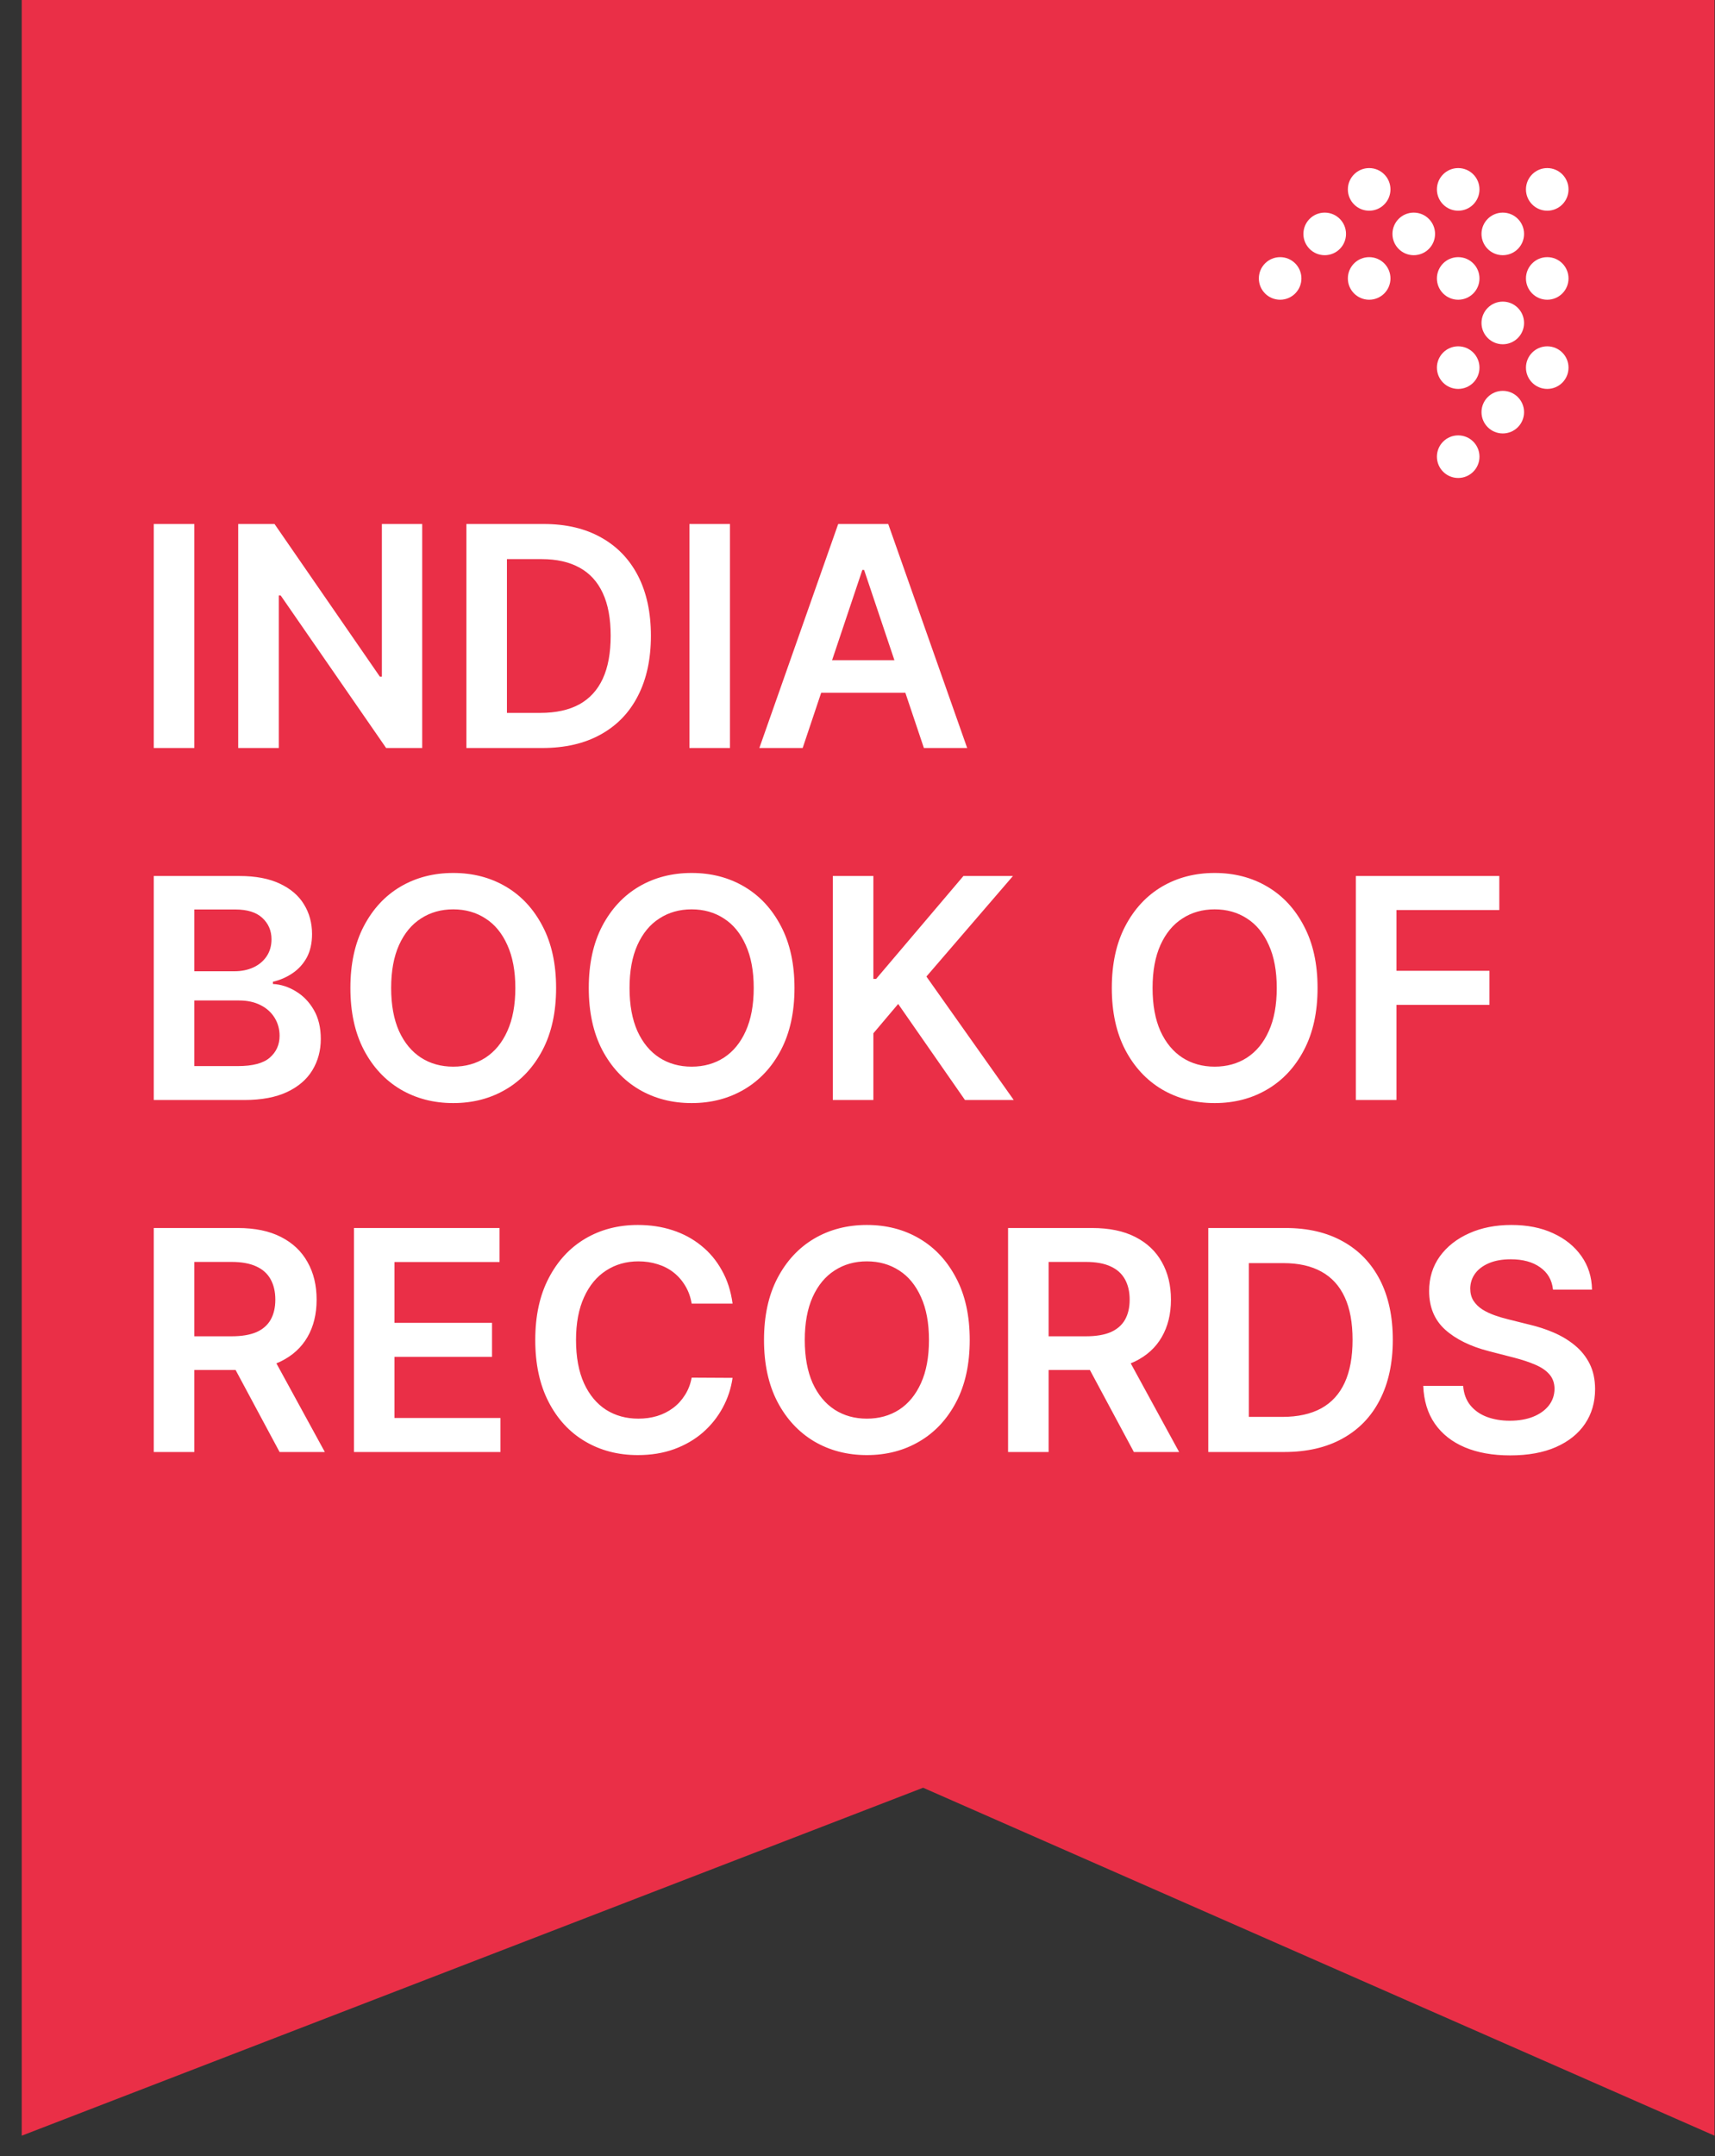 <svg width="39" height="49" viewBox="0 0 39 49" fill="none" xmlns="http://www.w3.org/2000/svg">
<rect x="0" y="0" width="39" height="49" fill="#333333" stroke="none"/>
<path d="M0.494 0H38.989V48.538L20.992 40.63L0.494 48.538L0.494 0Z" fill="#EA2F47"/>
<path d="M4.419 11.909V17H3.497V11.909H4.419ZM9.601 11.909V17H8.781L6.382 13.532H6.34V17H5.417V11.909H6.243L8.639 15.379H8.684V11.909H9.601ZM12.331 17H10.606V11.909H12.366C12.871 11.909 13.306 12.011 13.668 12.215C14.033 12.417 14.313 12.708 14.509 13.087C14.704 13.467 14.802 13.921 14.802 14.45C14.802 14.98 14.703 15.436 14.506 15.817C14.311 16.198 14.028 16.49 13.658 16.694C13.29 16.898 12.848 17 12.331 17ZM11.528 16.202H12.286C12.641 16.202 12.937 16.137 13.174 16.008C13.411 15.877 13.589 15.682 13.708 15.424C13.828 15.164 13.887 14.839 13.887 14.45C13.887 14.06 13.828 13.737 13.708 13.48C13.589 13.222 13.412 13.028 13.179 12.901C12.947 12.772 12.658 12.707 12.314 12.707H11.528V16.202ZM16.6 11.909V17H15.678V11.909H16.6ZM18.253 17H17.268L19.061 11.909H20.199L21.994 17H21.01L19.65 12.953H19.61L18.253 17ZM18.285 15.004H20.97V15.745H18.285V15.004ZM3.497 25V19.909H5.445C5.813 19.909 6.119 19.967 6.363 20.083C6.608 20.197 6.791 20.354 6.912 20.553C7.035 20.752 7.096 20.977 7.096 21.229C7.096 21.436 7.056 21.613 6.977 21.761C6.897 21.907 6.79 22.025 6.656 22.116C6.522 22.208 6.372 22.273 6.206 22.313V22.363C6.387 22.372 6.56 22.428 6.726 22.529C6.893 22.629 7.03 22.769 7.136 22.952C7.242 23.134 7.295 23.354 7.295 23.613C7.295 23.876 7.231 24.113 7.103 24.324C6.976 24.533 6.784 24.698 6.527 24.819C6.27 24.939 5.947 25 5.557 25H3.497ZM4.419 24.229H5.411C5.745 24.229 5.986 24.166 6.134 24.038C6.283 23.909 6.358 23.743 6.358 23.541C6.358 23.39 6.32 23.254 6.246 23.133C6.171 23.011 6.065 22.914 5.928 22.845C5.79 22.774 5.626 22.738 5.435 22.738H4.419V24.229ZM4.419 22.074H5.331C5.49 22.074 5.633 22.045 5.761 21.987C5.889 21.928 5.989 21.844 6.062 21.736C6.136 21.627 6.174 21.497 6.174 21.348C6.174 21.151 6.104 20.989 5.965 20.861C5.827 20.733 5.623 20.67 5.351 20.67H4.419V22.074ZM12.646 22.454C12.646 23.003 12.543 23.473 12.338 23.864C12.134 24.253 11.856 24.552 11.503 24.759C11.151 24.966 10.753 25.07 10.307 25.07C9.861 25.07 9.462 24.966 9.109 24.759C8.757 24.55 8.479 24.251 8.274 23.861C8.07 23.47 7.968 23.001 7.968 22.454C7.968 21.906 8.07 21.437 8.274 21.048C8.479 20.657 8.757 20.357 9.109 20.15C9.462 19.943 9.861 19.84 10.307 19.84C10.753 19.84 11.151 19.943 11.503 20.15C11.856 20.357 12.134 20.657 12.338 21.048C12.543 21.437 12.646 21.906 12.646 22.454ZM11.719 22.454C11.719 22.068 11.658 21.743 11.537 21.478C11.418 21.211 11.252 21.009 11.04 20.874C10.828 20.736 10.584 20.667 10.307 20.667C10.03 20.667 9.786 20.736 9.574 20.874C9.362 21.009 9.195 21.211 9.074 21.478C8.955 21.743 8.895 22.068 8.895 22.454C8.895 22.841 8.955 23.167 9.074 23.434C9.195 23.699 9.362 23.9 9.574 24.038C9.786 24.174 10.03 24.242 10.307 24.242C10.584 24.242 10.828 24.174 11.04 24.038C11.252 23.9 11.418 23.699 11.537 23.434C11.658 23.167 11.719 22.841 11.719 22.454ZM18.067 22.454C18.067 23.003 17.964 23.473 17.759 23.864C17.555 24.253 17.276 24.552 16.924 24.759C16.572 24.966 16.174 25.07 15.728 25.07C15.282 25.07 14.883 24.966 14.53 24.759C14.178 24.55 13.9 24.251 13.694 23.861C13.491 23.47 13.389 23.001 13.389 22.454C13.389 21.906 13.491 21.437 13.694 21.048C13.9 20.657 14.178 20.357 14.53 20.15C14.883 19.943 15.282 19.84 15.728 19.84C16.174 19.84 16.572 19.943 16.924 20.15C17.276 20.357 17.555 20.657 17.759 21.048C17.964 21.437 18.067 21.906 18.067 22.454ZM17.14 22.454C17.14 22.068 17.079 21.743 16.958 21.478C16.839 21.211 16.673 21.009 16.461 20.874C16.249 20.736 16.005 20.667 15.728 20.667C15.451 20.667 15.207 20.736 14.995 20.874C14.782 21.009 14.616 21.211 14.495 21.478C14.376 21.743 14.316 22.068 14.316 22.454C14.316 22.841 14.376 23.167 14.495 23.434C14.616 23.699 14.782 23.9 14.995 24.038C15.207 24.174 15.451 24.242 15.728 24.242C16.005 24.242 16.249 24.174 16.461 24.038C16.673 23.9 16.839 23.699 16.958 23.434C17.079 23.167 17.14 22.841 17.14 22.454ZM18.939 25V19.909H19.861V22.248H19.923L21.909 19.909H23.035L21.067 22.194L23.053 25H21.944L20.425 22.817L19.861 23.484V25H18.939ZM29.962 22.454C29.962 23.003 29.859 23.473 29.653 23.864C29.45 24.253 29.171 24.552 28.818 24.759C28.467 24.966 28.068 25.07 27.622 25.07C27.177 25.07 26.777 24.966 26.424 24.759C26.073 24.55 25.794 24.251 25.589 23.861C25.385 23.47 25.283 23.001 25.283 22.454C25.283 21.906 25.385 21.437 25.589 21.048C25.794 20.657 26.073 20.357 26.424 20.15C26.777 19.943 27.177 19.84 27.622 19.84C28.068 19.84 28.467 19.943 28.818 20.15C29.171 20.357 29.45 20.657 29.653 21.048C29.859 21.437 29.962 21.906 29.962 22.454ZM29.034 22.454C29.034 22.068 28.974 21.743 28.853 21.478C28.734 21.211 28.568 21.009 28.356 20.874C28.144 20.736 27.899 20.667 27.622 20.667C27.346 20.667 27.101 20.736 26.889 20.874C26.677 21.009 26.51 21.211 26.389 21.478C26.27 21.743 26.21 22.068 26.21 22.454C26.21 22.841 26.27 23.167 26.389 23.434C26.51 23.699 26.677 23.9 26.889 24.038C27.101 24.174 27.346 24.242 27.622 24.242C27.899 24.242 28.144 24.174 28.356 24.038C28.568 23.9 28.734 23.699 28.853 23.434C28.974 23.167 29.034 22.841 29.034 22.454ZM30.833 25V19.909H34.095V20.682H31.756V22.064H33.871V22.837H31.756V25H30.833ZM3.497 33V27.909H5.406C5.797 27.909 6.125 27.977 6.39 28.113C6.657 28.249 6.858 28.439 6.994 28.685C7.132 28.928 7.2 29.212 7.2 29.537C7.2 29.864 7.131 30.147 6.992 30.387C6.854 30.626 6.651 30.811 6.383 30.942C6.114 31.071 5.784 31.136 5.393 31.136H4.033V30.37H5.269C5.498 30.37 5.685 30.338 5.831 30.276C5.977 30.211 6.084 30.117 6.154 29.995C6.225 29.87 6.261 29.718 6.261 29.537C6.261 29.357 6.225 29.203 6.154 29.075C6.083 28.946 5.974 28.848 5.828 28.782C5.682 28.714 5.494 28.68 5.264 28.68H4.419V33H3.497ZM6.126 30.693L7.387 33H6.358L5.12 30.693H6.126ZM8.049 33V27.909H11.36V28.682H8.971V30.064H11.189V30.837H8.971V32.227H11.38V33H8.049ZM16.659 29.627H15.729C15.703 29.474 15.654 29.339 15.582 29.222C15.511 29.102 15.422 29.001 15.316 28.918C15.21 28.835 15.089 28.773 14.954 28.732C14.819 28.689 14.674 28.667 14.518 28.667C14.242 28.667 13.996 28.737 13.783 28.876C13.569 29.014 13.402 29.216 13.281 29.483C13.16 29.748 13.099 30.072 13.099 30.454C13.099 30.844 13.16 31.172 13.281 31.439C13.403 31.704 13.571 31.905 13.783 32.041C13.996 32.175 14.241 32.242 14.516 32.242C14.668 32.242 14.811 32.222 14.944 32.182C15.078 32.141 15.198 32.08 15.304 32.001C15.412 31.921 15.502 31.823 15.575 31.707C15.65 31.591 15.701 31.459 15.729 31.31L16.659 31.315C16.624 31.557 16.549 31.784 16.433 31.996C16.318 32.208 16.168 32.395 15.983 32.557C15.797 32.718 15.58 32.844 15.331 32.935C15.083 33.025 14.807 33.07 14.504 33.07C14.056 33.07 13.657 32.966 13.306 32.759C12.954 32.552 12.677 32.253 12.475 31.861C12.273 31.47 12.172 31.001 12.172 30.454C12.172 29.906 12.274 29.437 12.478 29.048C12.681 28.657 12.959 28.357 13.31 28.15C13.662 27.943 14.059 27.84 14.504 27.84C14.787 27.84 15.05 27.879 15.294 27.959C15.538 28.038 15.755 28.155 15.945 28.309C16.136 28.462 16.293 28.649 16.415 28.871C16.54 29.091 16.621 29.343 16.659 29.627ZM22.052 30.454C22.052 31.003 21.95 31.473 21.744 31.864C21.54 32.253 21.262 32.552 20.909 32.759C20.558 32.966 20.159 33.07 19.713 33.07C19.267 33.07 18.868 32.966 18.515 32.759C18.164 32.55 17.885 32.251 17.68 31.861C17.476 31.47 17.374 31.001 17.374 30.454C17.374 29.906 17.476 29.437 17.68 29.048C17.885 28.657 18.164 28.357 18.515 28.15C18.868 27.943 19.267 27.84 19.713 27.84C20.159 27.84 20.558 27.943 20.909 28.15C21.262 28.357 21.54 28.657 21.744 29.048C21.95 29.437 22.052 29.906 22.052 30.454ZM21.125 30.454C21.125 30.068 21.065 29.743 20.944 29.478C20.824 29.211 20.659 29.009 20.447 28.874C20.234 28.736 19.99 28.667 19.713 28.667C19.436 28.667 19.192 28.736 18.98 28.874C18.768 29.009 18.601 29.211 18.48 29.478C18.361 29.743 18.301 30.068 18.301 30.454C18.301 30.841 18.361 31.167 18.48 31.434C18.601 31.699 18.768 31.9 18.98 32.038C19.192 32.174 19.436 32.242 19.713 32.242C19.99 32.242 20.234 32.174 20.447 32.038C20.659 31.9 20.824 31.699 20.944 31.434C21.065 31.167 21.125 30.841 21.125 30.454ZM22.924 33V27.909H24.833C25.224 27.909 25.553 27.977 25.818 28.113C26.084 28.249 26.286 28.439 26.422 28.685C26.559 28.928 26.628 29.212 26.628 29.537C26.628 29.864 26.558 30.147 26.419 30.387C26.282 30.626 26.079 30.811 25.81 30.942C25.542 31.071 25.212 31.136 24.821 31.136H23.461V30.37H24.697C24.925 30.37 25.113 30.338 25.258 30.276C25.404 30.211 25.512 30.117 25.582 29.995C25.653 29.87 25.689 29.718 25.689 29.537C25.689 29.357 25.653 29.203 25.582 29.075C25.51 28.946 25.402 28.848 25.256 28.782C25.11 28.714 24.922 28.68 24.692 28.68H23.846V33H22.924ZM25.554 30.693L26.814 33H25.785L24.547 30.693H25.554ZM29.202 33H27.477V27.909H29.237C29.742 27.909 30.177 28.011 30.54 28.215C30.904 28.417 31.184 28.708 31.38 29.087C31.575 29.467 31.673 29.921 31.673 30.45C31.673 30.98 31.574 31.436 31.377 31.817C31.182 32.198 30.899 32.49 30.529 32.694C30.162 32.898 29.719 33 29.202 33ZM28.399 32.202H29.157C29.512 32.202 29.808 32.137 30.045 32.008C30.282 31.877 30.46 31.683 30.579 31.424C30.699 31.164 30.758 30.839 30.758 30.45C30.758 30.06 30.699 29.737 30.579 29.48C30.46 29.222 30.283 29.029 30.05 28.901C29.818 28.772 29.529 28.707 29.185 28.707H28.399V32.202ZM35.316 29.309C35.293 29.091 35.195 28.922 35.023 28.802C34.852 28.68 34.63 28.62 34.356 28.62C34.164 28.62 33.999 28.649 33.862 28.707C33.724 28.765 33.619 28.844 33.546 28.943C33.473 29.043 33.436 29.156 33.434 29.284C33.434 29.39 33.458 29.482 33.506 29.56C33.556 29.637 33.623 29.704 33.708 29.759C33.792 29.812 33.886 29.856 33.989 29.893C34.091 29.929 34.195 29.96 34.299 29.985L34.776 30.104C34.969 30.149 35.154 30.209 35.331 30.285C35.51 30.362 35.67 30.458 35.811 30.574C35.953 30.69 36.066 30.83 36.149 30.994C36.231 31.158 36.273 31.35 36.273 31.571C36.273 31.869 36.197 32.132 36.044 32.359C35.892 32.584 35.671 32.761 35.383 32.888C35.096 33.014 34.749 33.077 34.342 33.077C33.945 33.077 33.602 33.016 33.31 32.893C33.02 32.77 32.793 32.592 32.629 32.356C32.466 32.121 32.379 31.834 32.365 31.496H33.273C33.286 31.673 33.341 31.821 33.437 31.939C33.533 32.056 33.658 32.144 33.812 32.202C33.968 32.26 34.142 32.289 34.334 32.289C34.535 32.289 34.71 32.259 34.861 32.2C35.014 32.138 35.133 32.054 35.219 31.946C35.305 31.837 35.349 31.709 35.351 31.563C35.349 31.431 35.31 31.321 35.234 31.235C35.158 31.147 35.051 31.074 34.913 31.016C34.777 30.957 34.618 30.904 34.436 30.857L33.857 30.708C33.438 30.6 33.106 30.437 32.862 30.218C32.62 29.998 32.499 29.706 32.499 29.341C32.499 29.041 32.581 28.778 32.743 28.553C32.907 28.328 33.13 28.153 33.412 28.028C33.694 27.902 34.013 27.84 34.369 27.84C34.73 27.84 35.047 27.902 35.318 28.028C35.592 28.153 35.806 28.326 35.962 28.548C36.118 28.768 36.198 29.022 36.203 29.309H35.316Z" fill="white"/>
<path d="M35.185 4.789C35.453 4.789 35.669 4.572 35.669 4.304C35.669 4.037 35.453 3.82 35.185 3.82C34.918 3.82 34.701 4.037 34.701 4.304C34.701 4.572 34.918 4.789 35.185 4.789Z" fill="white"/>
<path d="M34.174 5.8C34.442 5.8 34.658 5.584 34.658 5.316C34.658 5.049 34.442 4.832 34.174 4.832C33.907 4.832 33.69 5.049 33.69 5.316C33.69 5.584 33.907 5.8 34.174 5.8Z" fill="white"/>
<path d="M33.16 6.812C33.428 6.812 33.644 6.595 33.644 6.328C33.644 6.061 33.428 5.844 33.16 5.844C32.893 5.844 32.676 6.061 32.676 6.328C32.676 6.595 32.893 6.812 33.16 6.812Z" fill="white"/>
<path d="M33.16 4.789C33.428 4.789 33.644 4.572 33.644 4.304C33.644 4.037 33.428 3.82 33.16 3.82C32.893 3.82 32.676 4.037 32.676 4.304C32.676 4.572 32.893 4.789 33.16 4.789Z" fill="white"/>
<path d="M32.149 5.8C32.417 5.8 32.634 5.584 32.634 5.316C32.634 5.049 32.417 4.832 32.149 4.832C31.882 4.832 31.665 5.049 31.665 5.316C31.665 5.584 31.882 5.8 32.149 5.8Z" fill="white"/>
<path d="M31.136 6.812C31.403 6.812 31.62 6.595 31.62 6.328C31.62 6.061 31.403 5.844 31.136 5.844C30.868 5.844 30.651 6.061 30.651 6.328C30.651 6.595 30.868 6.812 31.136 6.812Z" fill="white"/>
<path d="M31.136 4.789C31.403 4.789 31.62 4.572 31.62 4.304C31.62 4.037 31.403 3.82 31.136 3.82C30.868 3.82 30.651 4.037 30.651 4.304C30.651 4.572 30.868 4.789 31.136 4.789Z" fill="white"/>
<path d="M30.125 5.8C30.392 5.8 30.609 5.584 30.609 5.316C30.609 5.049 30.392 4.832 30.125 4.832C29.857 4.832 29.64 5.049 29.64 5.316C29.64 5.584 29.857 5.8 30.125 5.8Z" fill="white"/>
<path d="M29.111 6.812C29.378 6.812 29.595 6.595 29.595 6.328C29.595 6.061 29.378 5.844 29.111 5.844C28.843 5.844 28.627 6.061 28.627 6.328C28.627 6.595 28.843 6.812 29.111 6.812Z" fill="white"/>
<path d="M35.185 6.812C35.453 6.812 35.669 6.595 35.669 6.328C35.669 6.061 35.453 5.844 35.185 5.844C34.918 5.844 34.701 6.061 34.701 6.328C34.701 6.595 34.918 6.812 35.185 6.812Z" fill="white"/>
<path d="M34.174 7.824C34.442 7.824 34.658 7.607 34.658 7.34C34.658 7.072 34.442 6.855 34.174 6.855C33.907 6.855 33.69 7.072 33.69 7.34C33.69 7.607 33.907 7.824 34.174 7.824Z" fill="white"/>
<path d="M33.16 8.839C33.428 8.839 33.644 8.623 33.644 8.355C33.644 8.088 33.428 7.871 33.16 7.871C32.893 7.871 32.676 8.088 32.676 8.355C32.676 8.623 32.893 8.839 33.16 8.839Z" fill="white"/>
<path d="M35.185 8.839C35.453 8.839 35.669 8.623 35.669 8.355C35.669 8.088 35.453 7.871 35.185 7.871C34.918 7.871 34.701 8.088 34.701 8.355C34.701 8.623 34.918 8.839 35.185 8.839Z" fill="white"/>
<path d="M34.174 9.851C34.442 9.851 34.658 9.634 34.658 9.367C34.658 9.1 34.442 8.883 34.174 8.883C33.907 8.883 33.69 9.1 33.69 9.367C33.69 9.634 33.907 9.851 34.174 9.851Z" fill="white"/>
<path d="M33.16 10.863C33.428 10.863 33.644 10.646 33.644 10.379C33.644 10.111 33.428 9.895 33.16 9.895C32.893 9.895 32.676 10.111 32.676 10.379C32.676 10.646 32.893 10.863 33.16 10.863Z" fill="white"/>
</svg>
